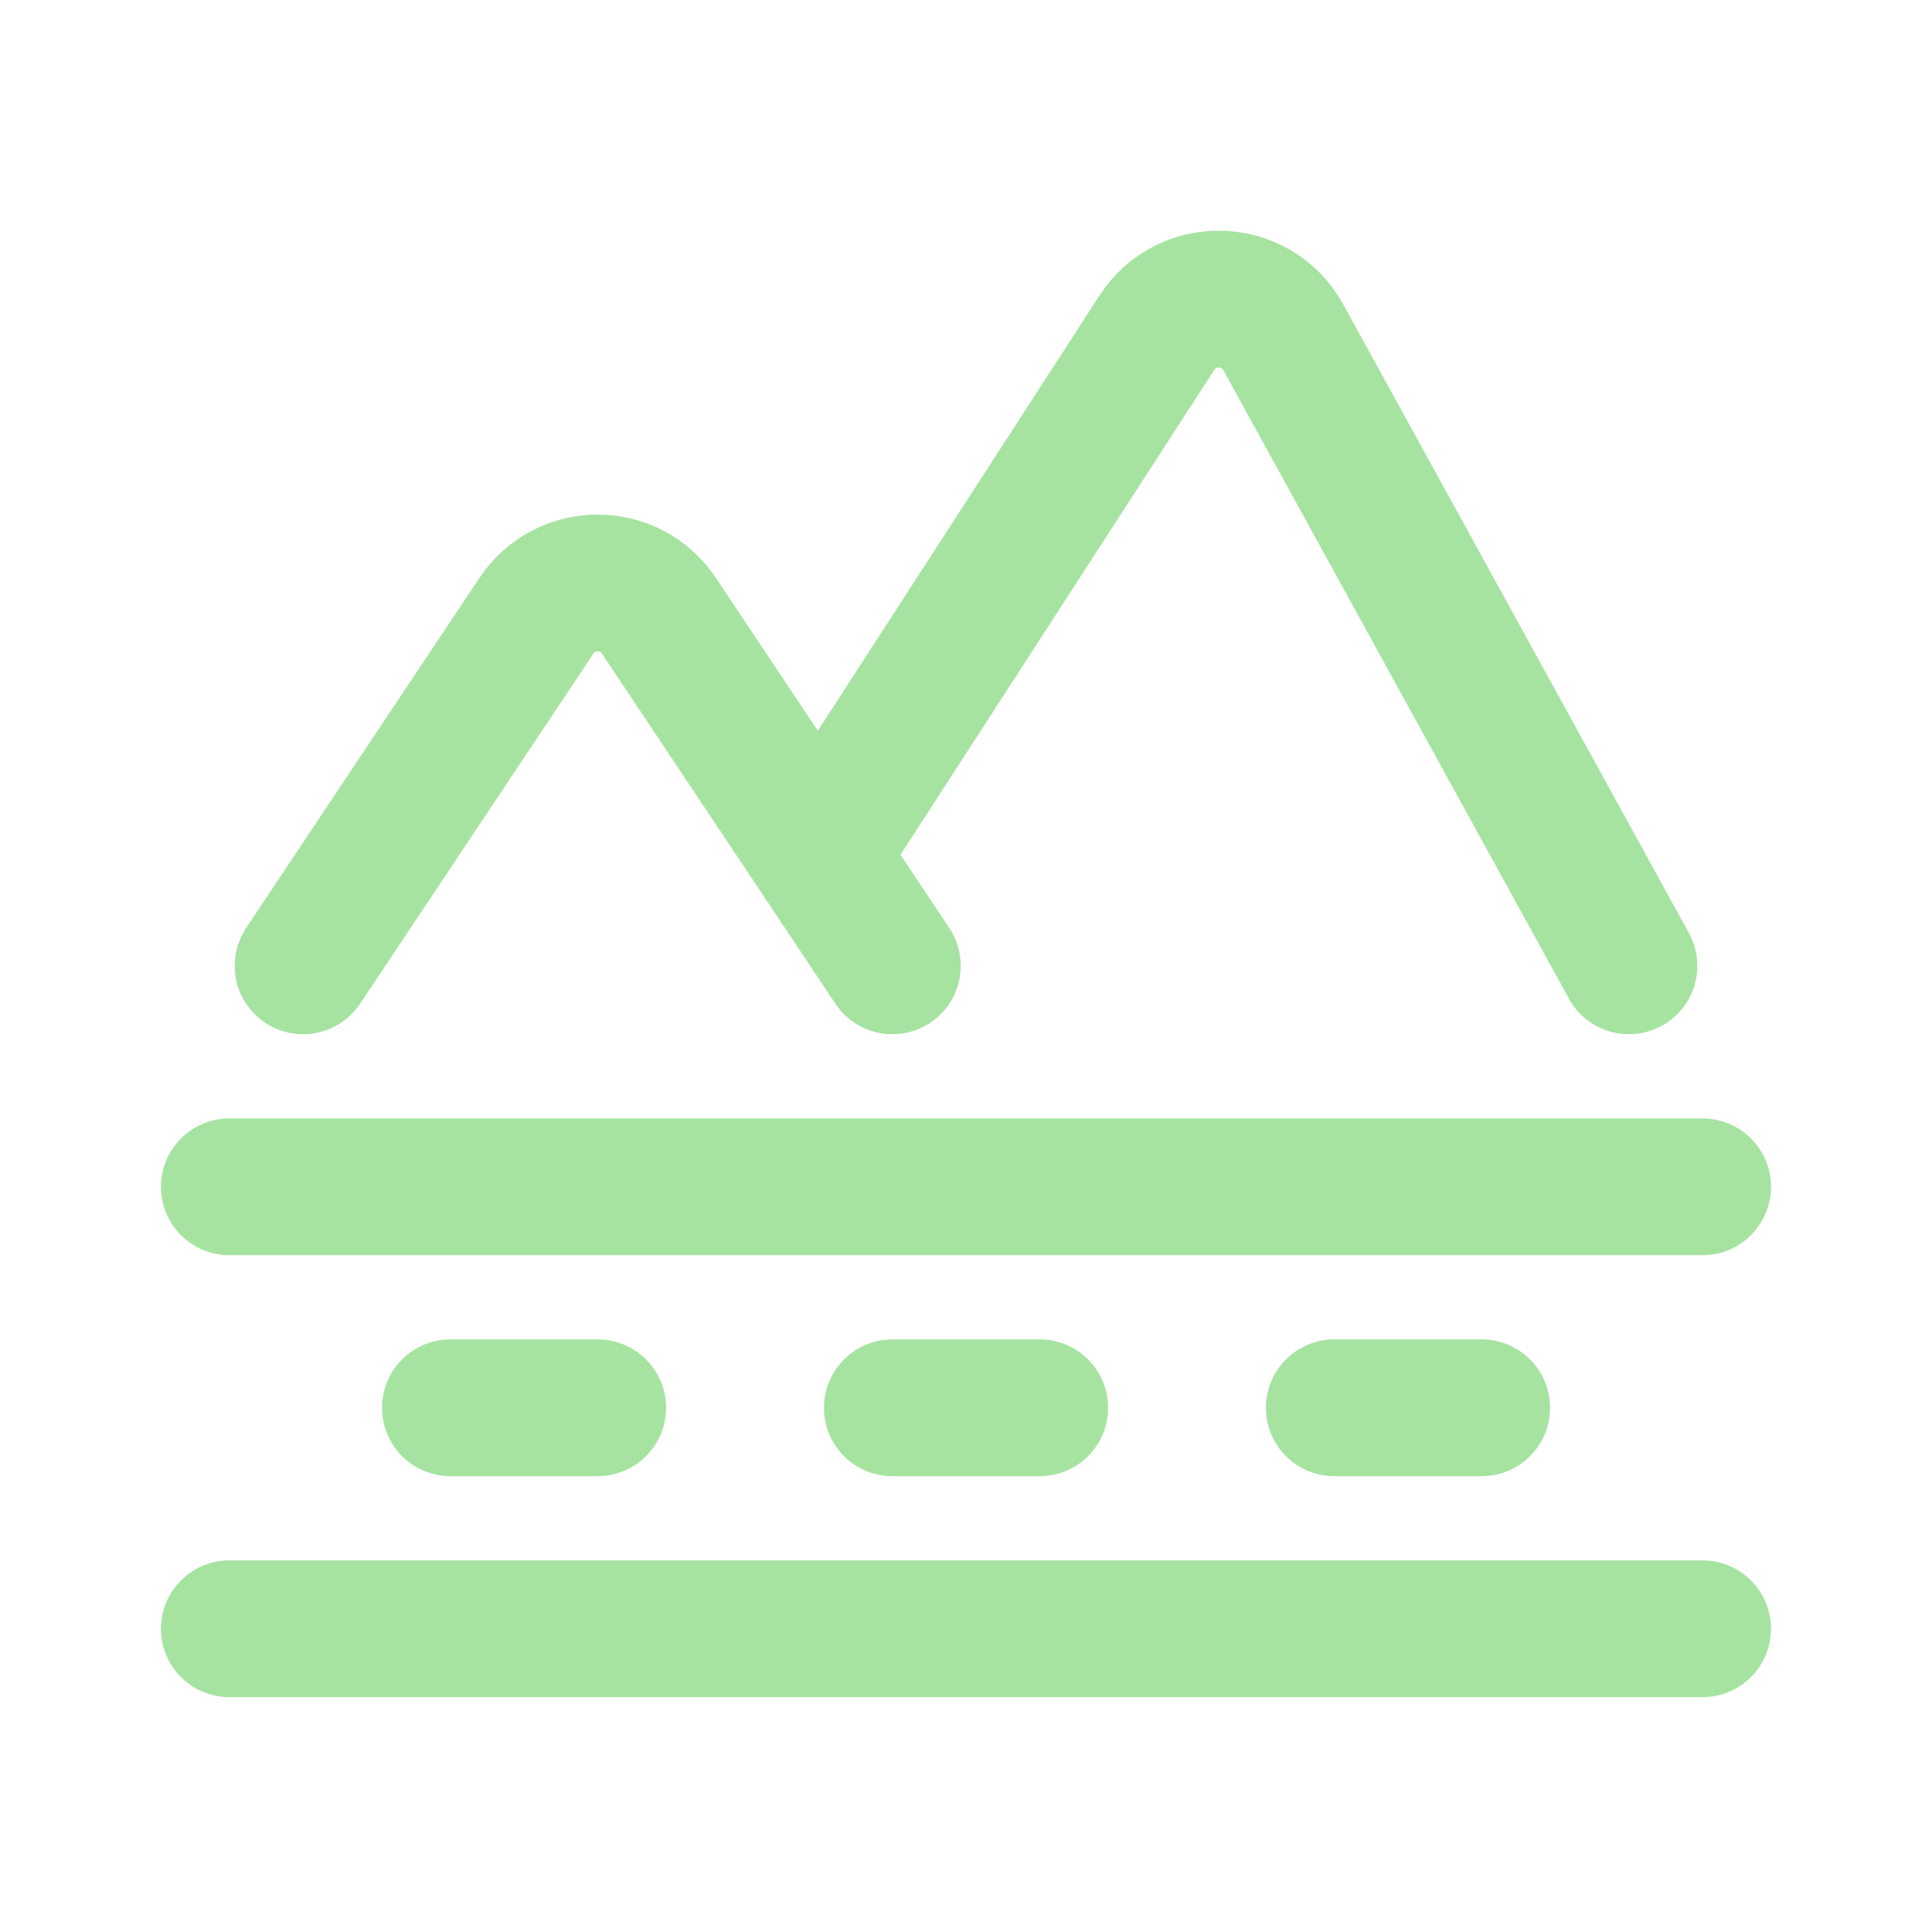 <!DOCTYPE svg PUBLIC "-//W3C//DTD SVG 1.1//EN" "http://www.w3.org/Graphics/SVG/1.1/DTD/svg11.dtd">
<!-- Uploaded to: SVG Repo, www.svgrepo.com, Transformed by: SVG Repo Mixer Tools -->
<svg width="800px" height="800px" viewBox="0 0 24 24" fill="none" xmlns="http://www.w3.org/2000/svg">
<g id="SVGRepo_bgCarrier" stroke-width="0"/>
<g id="SVGRepo_tracerCarrier" stroke-linecap="round" stroke-linejoin="round"/>
<g id="SVGRepo_iconCarrier"> <path d="M2.849 14.743H21.15" stroke="#a6e3a1" stroke-width="1.699" stroke-linecap="round"/> <path d="M5.595 17.488H7.425" stroke="#a6e3a1" stroke-width="1.699" stroke-linecap="round"/> <path d="M11.085 17.488H12.916" stroke="#a6e3a1" stroke-width="1.699" stroke-linecap="round"/> <path d="M16.575 17.488H18.406" stroke="#a6e3a1" stroke-width="1.699" stroke-linecap="round"/> <path d="M2.849 20.233H21.15" stroke="#a6e3a1" stroke-width="1.699" stroke-linecap="round"/> <path d="M3.765 11.998L6.663 7.65C7.026 7.106 7.824 7.106 8.186 7.65L10.17 10.625M11.085 11.998L10.17 10.625M10.17 10.625L14.371 4.133C14.747 3.552 15.607 3.583 15.941 4.189L20.235 11.998" stroke="#a6e3a1" stroke-width="1.699" stroke-linecap="round"/> </g>
</svg>